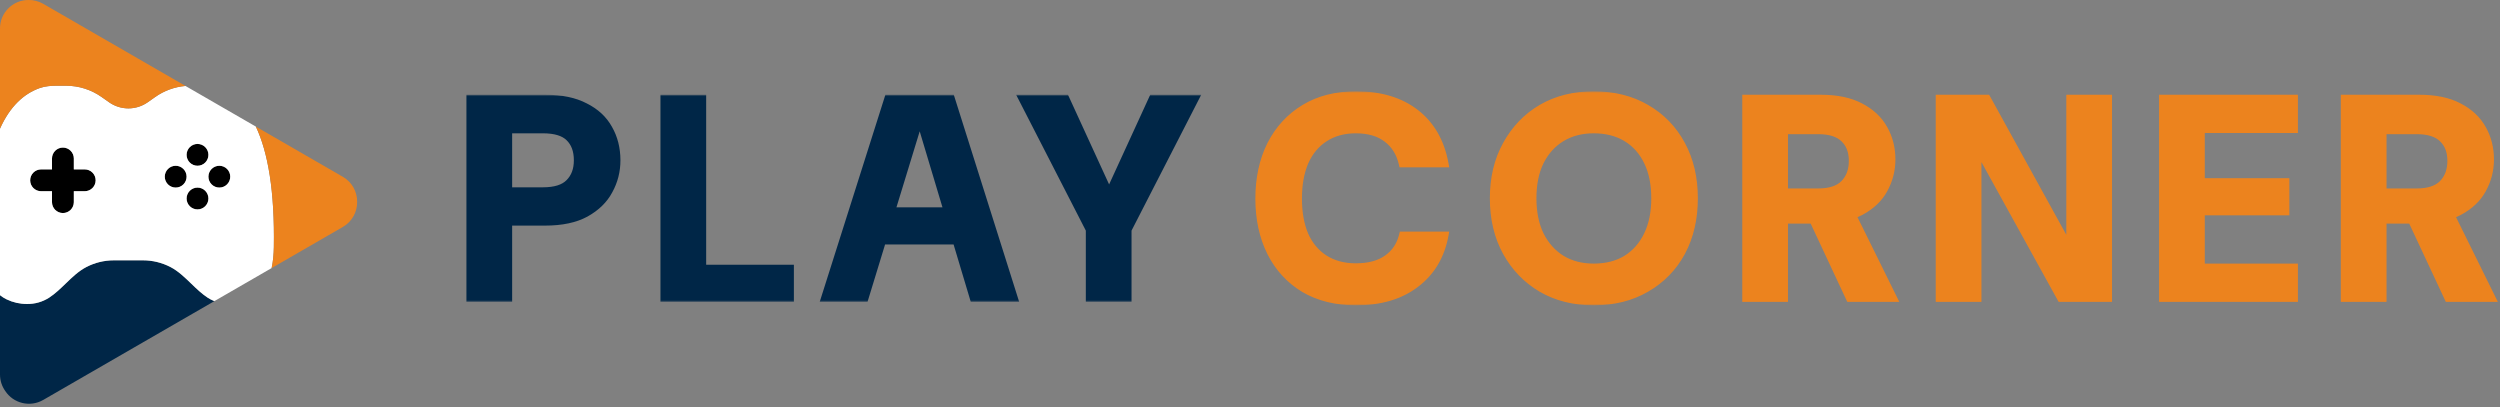 <svg width="700" height="114" viewBox="0 0 700 114" fill="none" xmlns="http://www.w3.org/2000/svg">
    <rect x="0" y="0" width="700" height="114" fill="#808080" stroke="none"/>
    <path d="M55.302 40.3C56.113 40.3 56.89 40.622 57.463 41.195C58.036 41.769 58.358 42.546 58.358 43.356C58.358 44.166 58.036 44.944 57.463 45.517C56.89 46.09 56.113 46.412 55.302 46.412C54.492 46.412 53.715 46.09 53.141 45.517C52.568 44.944 52.246 44.166 52.246 43.356C52.246 42.546 52.568 41.769 53.141 41.195C53.715 40.622 54.492 40.3 55.302 40.3ZM17.615 41.319C18.425 41.319 19.203 41.641 19.776 42.214C20.349 42.787 20.671 43.564 20.671 44.375V47.43H23.727C24.537 47.43 25.314 47.752 25.887 48.325C26.46 48.898 26.782 49.676 26.782 50.486C26.782 51.297 26.46 52.074 25.887 52.647C25.314 53.22 24.537 53.542 23.727 53.542H20.671V56.597C20.671 57.408 20.349 58.185 19.776 58.758C19.203 59.331 18.425 59.653 17.615 59.653C16.805 59.653 16.027 59.331 15.454 58.758C14.881 58.185 14.559 57.408 14.559 56.597V53.542H11.504C10.693 53.542 9.916 53.22 9.343 52.647C8.77 52.074 8.448 51.297 8.448 50.486C8.448 49.676 8.77 48.898 9.343 48.325C9.916 47.752 10.693 47.43 11.504 47.43H14.559V44.375C14.559 43.564 14.881 42.787 15.454 42.214C16.027 41.641 16.805 41.319 17.615 41.319ZM64.469 49.468C64.469 50.278 64.147 51.055 63.574 51.628C63.001 52.201 62.224 52.523 61.413 52.523C60.603 52.523 59.826 52.201 59.253 51.628C58.68 51.055 58.358 50.278 58.358 49.468C58.358 48.657 58.68 47.88 59.253 47.307C59.826 46.734 60.603 46.412 61.413 46.412C62.224 46.412 63.001 46.734 63.574 47.307C64.147 47.88 64.469 48.657 64.469 49.468ZM49.191 52.523C50.001 52.523 50.778 52.201 51.351 51.628C51.925 51.055 52.246 50.278 52.246 49.468C52.246 48.657 51.925 47.88 51.351 47.307C50.778 46.734 50.001 46.412 49.191 46.412C48.38 46.412 47.603 46.734 47.03 47.307C46.457 47.88 46.135 48.657 46.135 49.468C46.135 50.278 46.457 51.055 47.03 51.628C47.603 52.201 48.38 52.523 49.191 52.523ZM58.358 55.579C58.358 54.769 58.036 53.991 57.463 53.418C56.89 52.845 56.113 52.523 55.302 52.523C54.492 52.523 53.715 52.845 53.141 53.418C52.568 53.991 52.246 54.769 52.246 55.579C52.246 56.389 52.568 57.167 53.141 57.74C53.715 58.313 54.492 58.635 55.302 58.635C56.113 58.635 56.89 58.313 57.463 57.74C58.036 57.167 58.358 56.389 58.358 55.579Z" fill="black"/>
    <path d="M1.864 83.83C1.178 83.501 0.558 83.105 0 82.652V104.867C0 106.582 0.542 108.17 1.464 109.47C3.764 112.969 8.424 114.106 12.097 111.986L60.016 84.32C59.324 84.044 58.695 83.71 58.126 83.337C56.464 82.245 54.997 80.827 53.53 79.409L53.508 79.388C51.703 77.643 49.899 75.901 47.724 74.769C45.345 73.538 42.705 72.894 40.024 72.894H31.88C29.199 72.894 26.558 73.539 24.179 74.772C21.995 75.905 20.186 77.657 18.377 79.409C16.911 80.827 15.444 82.245 13.774 83.337C11.918 84.534 9.748 85.153 7.54 85.117C5.575 85.121 3.635 84.681 1.864 83.83Z" fill="#002647"/>
    <path fill-rule="evenodd" clip-rule="evenodd" d="M0 82.652C0.558 83.105 1.178 83.501 1.864 83.83C3.635 84.681 5.575 85.121 7.54 85.117C9.748 85.153 11.918 84.534 13.774 83.337C15.444 82.245 16.911 80.827 18.377 79.409C20.186 77.657 21.995 75.905 24.179 74.772C26.558 73.539 29.199 72.894 31.88 72.894H40.024C42.705 72.894 45.345 73.538 47.724 74.769C49.899 75.901 51.703 77.643 53.508 79.388L53.53 79.409C54.997 80.827 56.464 82.245 58.126 83.337C58.695 83.71 59.324 84.044 60.016 84.32L76.055 75.06C76.466 73.164 76.639 71.167 76.672 69.24C76.939 53.51 75.032 42.626 71.642 35.447L51.931 24.067C48.879 24.329 45.941 25.4 43.426 27.181L41.381 28.623C39.793 29.747 37.895 30.35 35.95 30.35C34.004 30.35 32.107 29.747 30.519 28.623L28.474 27.177C25.555 25.112 22.067 24.003 18.491 24.003H15.998C14.348 24.003 12.686 24.105 11.133 24.655C6.634 26.252 2.786 29.812 0 36.013V82.652ZM57.463 41.195C56.89 40.622 56.113 40.3 55.302 40.3C54.492 40.3 53.715 40.622 53.141 41.195C52.568 41.769 52.246 42.546 52.246 43.356C52.246 44.166 52.568 44.944 53.141 45.517C53.715 46.09 54.492 46.412 55.302 46.412C56.113 46.412 56.89 46.09 57.463 45.517C58.036 44.944 58.358 44.166 58.358 43.356C58.358 42.546 58.036 41.769 57.463 41.195ZM19.776 42.214C19.203 41.641 18.425 41.319 17.615 41.319C16.805 41.319 16.027 41.641 15.454 42.214C14.881 42.787 14.559 43.564 14.559 44.375V47.43H11.504C10.693 47.43 9.916 47.752 9.343 48.325C8.77 48.898 8.448 49.676 8.448 50.486C8.448 51.297 8.77 52.074 9.343 52.647C9.916 53.22 10.693 53.542 11.504 53.542H14.559V56.597C14.559 57.408 14.881 58.185 15.454 58.758C16.027 59.331 16.805 59.653 17.615 59.653C18.425 59.653 19.203 59.331 19.776 58.758C20.349 58.185 20.671 57.408 20.671 56.597V53.542H23.727C24.537 53.542 25.314 53.22 25.887 52.647C26.46 52.074 26.782 51.297 26.782 50.486C26.782 49.676 26.46 48.898 25.887 48.325C25.314 47.752 24.537 47.43 23.727 47.43H20.671V44.375C20.671 43.564 20.349 42.787 19.776 42.214ZM63.574 51.628C64.147 51.055 64.469 50.278 64.469 49.468C64.469 48.657 64.147 47.88 63.574 47.307C63.001 46.734 62.224 46.412 61.413 46.412C60.603 46.412 59.826 46.734 59.253 47.307C58.68 47.88 58.358 48.657 58.358 49.468C58.358 50.278 58.68 51.055 59.253 51.628C59.826 52.201 60.603 52.523 61.413 52.523C62.224 52.523 63.001 52.201 63.574 51.628ZM51.351 51.628C50.778 52.201 50.001 52.523 49.191 52.523C48.38 52.523 47.603 52.201 47.03 51.628C46.457 51.055 46.135 50.278 46.135 49.468C46.135 48.657 46.457 47.88 47.03 47.307C47.603 46.734 48.38 46.412 49.191 46.412C50.001 46.412 50.778 46.734 51.351 47.307C51.925 47.88 52.246 48.657 52.246 49.468C52.246 50.278 51.925 51.055 51.351 51.628ZM57.463 53.418C58.036 53.991 58.358 54.769 58.358 55.579C58.358 56.389 58.036 57.167 57.463 57.74C56.89 58.313 56.113 58.635 55.302 58.635C54.492 58.635 53.715 58.313 53.141 57.74C52.568 57.167 52.246 56.389 52.246 55.579C52.246 54.769 52.568 53.991 53.141 53.418C53.715 52.845 54.492 52.523 55.302 52.523C56.113 52.523 56.89 52.845 57.463 53.418Z" fill="white"/>
    <path d="M76.055 75.06L96.016 63.535C98.604 62.041 100.036 59.315 99.999 56.525C100.035 53.737 98.603 51.012 96.016 49.519L71.642 35.447C75.032 42.626 76.939 53.51 76.672 69.24C76.639 71.167 76.466 73.164 76.055 75.06Z" fill="#EC831E"/>
    <path d="M51.931 24.067L12.097 1.068C10.798 0.318 9.375 -0.024 7.977 0.001L7.965 0.001C3.566 0.001 0 3.567 0 7.966V36.013C2.786 29.812 6.634 26.252 11.133 24.655C12.686 24.105 14.348 24.003 15.998 24.003H18.491C22.067 24.003 25.555 25.112 28.474 27.177L30.519 28.623C32.107 29.747 34.004 30.35 35.95 30.35C37.895 30.35 39.793 29.747 41.381 28.623L43.426 27.181C45.941 25.4 48.879 24.329 51.931 24.067Z" fill="#EC831E"/>
    <mask id="path-2-outside-1_807_2232" maskUnits="userSpaceOnUse" x="130" y="26.527" width="207" height="58" fill="black">
        <rect fill="white" x="130" y="26.527" width="207" height="58"/>
        <path d="M131.6 83.527V27.527H152.64C157.173 27.527 160.907 28.3 163.84 29.847C166.827 31.34 169.04 33.394 170.48 36.007C171.973 38.62 172.72 41.58 172.72 44.887C172.72 47.927 172 50.754 170.56 53.367C169.173 55.98 166.987 58.114 164 59.767C161.067 61.367 157.28 62.167 152.64 62.167H142.4V83.527H131.6ZM142.4 53.447H152C155.413 53.447 157.867 52.674 159.36 51.127C160.907 49.58 161.68 47.5 161.68 44.887C161.68 42.167 160.907 40.06 159.36 38.567C157.867 37.074 155.413 36.327 152 36.327H142.4V53.447ZM185.928 83.527V27.527H196.728V75.127H221.288V83.527H185.928ZM230.884 83.527L248.644 27.527H266.324L284.004 83.527H272.564L257.684 33.847H257.364L242.164 83.527H230.884ZM239.924 67.447L242.724 59.047H271.284L274.084 67.447H239.924ZM305.03 83.527V64.327L286.15 27.527H298.39L310.39 53.687H310.71L322.71 27.527H334.71L315.83 64.327V83.527H305.03Z"/>
    </mask>
    <path d="M131.6 83.527V27.527H152.64C157.173 27.527 160.907 28.3 163.84 29.847C166.827 31.34 169.04 33.394 170.48 36.007C171.973 38.62 172.72 41.58 172.72 44.887C172.72 47.927 172 50.754 170.56 53.367C169.173 55.98 166.987 58.114 164 59.767C161.067 61.367 157.28 62.167 152.64 62.167H142.4V83.527H131.6ZM142.4 53.447H152C155.413 53.447 157.867 52.674 159.36 51.127C160.907 49.58 161.68 47.5 161.68 44.887C161.68 42.167 160.907 40.06 159.36 38.567C157.867 37.074 155.413 36.327 152 36.327H142.4V53.447ZM185.928 83.527V27.527H196.728V75.127H221.288V83.527H185.928ZM230.884 83.527L248.644 27.527H266.324L284.004 83.527H272.564L257.684 33.847H257.364L242.164 83.527H230.884ZM239.924 67.447L242.724 59.047H271.284L274.084 67.447H239.924ZM305.03 83.527V64.327L286.15 27.527H298.39L310.39 53.687H310.71L322.71 27.527H334.71L315.83 64.327V83.527H305.03Z" fill="#002647"/>
    <path d="M131.6 83.527H130.6V84.527H131.6V83.527ZM131.6 27.527V26.527H130.6V27.527H131.6ZM163.84 29.847L163.374 30.732L163.383 30.737L163.393 30.741L163.84 29.847ZM170.48 36.007L169.604 36.49L169.608 36.496L169.612 36.503L170.48 36.007ZM170.56 53.367L169.684 52.885L169.68 52.891L169.677 52.898L170.56 53.367ZM164 59.767L164.479 60.645L164.484 60.642L164 59.767ZM142.4 62.167V61.167H141.4V62.167H142.4ZM142.4 83.527V84.527H143.4V83.527H142.4ZM142.4 53.447H141.4V54.447H142.4V53.447ZM159.36 51.127L158.653 50.42L158.647 50.426L158.641 50.432L159.36 51.127ZM159.36 38.567L158.653 39.274L158.659 39.28L158.665 39.286L159.36 38.567ZM142.4 36.327V35.327H141.4V36.327H142.4ZM131.6 83.527H132.6V27.527H131.6H130.6V83.527H131.6ZM131.6 27.527V28.527H152.64V27.527V26.527H131.6V27.527ZM152.64 27.527V28.527C157.068 28.527 160.627 29.284 163.374 30.732L163.84 29.847L164.306 28.962C161.186 27.317 157.279 26.527 152.64 26.527V27.527ZM163.84 29.847L163.393 30.741C166.221 32.155 168.273 34.075 169.604 36.49L170.48 36.007L171.356 35.525C169.807 32.713 167.433 30.525 164.287 28.953L163.84 29.847ZM170.48 36.007L169.612 36.503C171.01 38.951 171.72 41.737 171.72 44.887H172.72H173.72C173.72 41.424 172.936 38.29 171.348 35.511L170.48 36.007ZM172.72 44.887H171.72C171.72 47.762 171.041 50.422 169.684 52.885L170.56 53.367L171.436 53.85C172.959 51.086 173.72 48.093 173.72 44.887H172.72ZM170.56 53.367L169.677 52.898C168.394 55.315 166.36 57.318 163.516 58.892L164 59.767L164.484 60.642C167.614 58.91 169.953 56.645 171.443 53.836L170.56 53.367ZM164 59.767L163.521 58.889C160.781 60.384 157.174 61.167 152.64 61.167V62.167V63.167C157.386 63.167 161.353 62.35 164.479 60.645L164 59.767ZM152.64 62.167V61.167H142.4V62.167V63.167H152.64V62.167ZM142.4 62.167H141.4V83.527H142.4H143.4V62.167H142.4ZM142.4 83.527V82.527H131.6V83.527V84.527H142.4V83.527ZM142.4 53.447V54.447H152V53.447V52.447H142.4V53.447ZM152 53.447V54.447C155.53 54.447 158.312 53.652 160.079 51.822L159.36 51.127L158.641 50.432C157.421 51.695 155.297 52.447 152 52.447V53.447ZM159.36 51.127L160.067 51.834C161.837 50.064 162.68 47.71 162.68 44.887H161.68H160.68C160.68 47.291 159.976 49.097 158.653 50.42L159.36 51.127ZM161.68 44.887H162.68C162.68 41.972 161.845 39.577 160.055 37.848L159.36 38.567L158.665 39.286C159.968 40.544 160.68 42.362 160.68 44.887H161.68ZM159.36 38.567L160.067 37.86C158.299 36.092 155.522 35.327 152 35.327V36.327V37.327C155.305 37.327 157.435 38.056 158.653 39.274L159.36 38.567ZM152 36.327V35.327H142.4V36.327V37.327H152V36.327ZM142.4 36.327H141.4V53.447H142.4H143.4V36.327H142.4ZM185.928 83.527H184.928V84.527H185.928V83.527ZM185.928 27.527V26.527H184.928V27.527H185.928ZM196.728 27.527H197.728V26.527H196.728V27.527ZM196.728 75.127H195.728V76.127H196.728V75.127ZM221.288 75.127H222.288V74.127H221.288V75.127ZM221.288 83.527V84.527H222.288V83.527H221.288ZM185.928 83.527H186.928V27.527H185.928H184.928V83.527H185.928ZM185.928 27.527V28.527H196.728V27.527V26.527H185.928V27.527ZM196.728 27.527H195.728V75.127H196.728H197.728V27.527H196.728ZM196.728 75.127V76.127H221.288V75.127V74.127H196.728V75.127ZM221.288 75.127H220.288V83.527H221.288H222.288V75.127H221.288ZM221.288 83.527V82.527H185.928V83.527V84.527H221.288V83.527ZM230.884 83.527L229.931 83.225L229.518 84.527H230.884V83.527ZM248.644 27.527V26.527H247.912L247.691 27.225L248.644 27.527ZM266.324 27.527L267.278 27.226L267.057 26.527H266.324V27.527ZM284.004 83.527V84.527H285.369L284.958 83.226L284.004 83.527ZM272.564 83.527L271.606 83.814L271.82 84.527H272.564V83.527ZM257.684 33.847L258.642 33.56L258.429 32.847H257.684V33.847ZM257.364 33.847V32.847H256.625L256.408 33.554L257.364 33.847ZM242.164 83.527V84.527H242.904L243.121 83.82L242.164 83.527ZM239.924 67.447L238.976 67.131L238.537 68.447H239.924V67.447ZM242.724 59.047V58.047H242.004L241.776 58.731L242.724 59.047ZM271.284 59.047L272.233 58.731L272.005 58.047H271.284V59.047ZM274.084 67.447V68.447H275.472L275.033 67.131L274.084 67.447ZM230.884 83.527L231.838 83.829L249.598 27.829L248.644 27.527L247.691 27.225L229.931 83.225L230.884 83.527ZM248.644 27.527V28.527H266.324V27.527V26.527H248.644V27.527ZM266.324 27.527L265.371 27.828L283.051 83.828L284.004 83.527L284.958 83.226L267.278 27.226L266.324 27.527ZM284.004 83.527V82.527H272.564V83.527V84.527H284.004V83.527ZM272.564 83.527L273.522 83.24L258.642 33.56L257.684 33.847L256.726 34.134L271.606 83.814L272.564 83.527ZM257.684 33.847V32.847H257.364V33.847V34.847H257.684V33.847ZM257.364 33.847L256.408 33.554L241.208 83.234L242.164 83.527L243.121 83.82L258.321 34.14L257.364 33.847ZM242.164 83.527V82.527H230.884V83.527V84.527H242.164V83.527ZM239.924 67.447L240.873 67.763L243.673 59.363L242.724 59.047L241.776 58.731L238.976 67.131L239.924 67.447ZM242.724 59.047V60.047H271.284V59.047V58.047H242.724V59.047ZM271.284 59.047L270.336 59.363L273.136 67.763L274.084 67.447L275.033 67.131L272.233 58.731L271.284 59.047ZM274.084 67.447V66.447H239.924V67.447V68.447H274.084V67.447ZM305.03 83.527H304.03V84.527H305.03V83.527ZM305.03 64.327H306.03V64.085L305.92 63.871L305.03 64.327ZM286.15 27.527V26.527H284.513L285.26 27.984L286.15 27.527ZM298.39 27.527L299.299 27.11L299.031 26.527H298.39V27.527ZM310.39 53.687L309.481 54.104L309.749 54.687H310.39V53.687ZM310.71 53.687V54.687H311.351L311.619 54.104L310.71 53.687ZM322.71 27.527V26.527H322.069L321.801 27.11L322.71 27.527ZM334.71 27.527L335.6 27.984L336.347 26.527H334.71V27.527ZM315.83 64.327L314.94 63.871L314.83 64.085V64.327H315.83ZM315.83 83.527V84.527H316.83V83.527H315.83ZM305.03 83.527H306.03V64.327H305.03H304.03V83.527H305.03ZM305.03 64.327L305.92 63.871L287.04 27.071L286.15 27.527L285.26 27.984L304.14 64.784L305.03 64.327ZM286.15 27.527V28.527H298.39V27.527V26.527H286.15V27.527ZM298.39 27.527L297.481 27.944L309.481 54.104L310.39 53.687L311.299 53.27L299.299 27.11L298.39 27.527ZM310.39 53.687V54.687H310.71V53.687V52.687H310.39V53.687ZM310.71 53.687L311.619 54.104L323.619 27.944L322.71 27.527L321.801 27.11L309.801 53.27L310.71 53.687ZM322.71 27.527V28.527H334.71V27.527V26.527H322.71V27.527ZM334.71 27.527L333.82 27.071L314.94 63.871L315.83 64.327L316.72 64.784L335.6 27.984L334.71 27.527ZM315.83 64.327H314.83V83.527H315.83H316.83V64.327H315.83ZM315.83 83.527V82.527H305.03V83.527V84.527H315.83V83.527Z" fill="#002647" mask="url(#path-2-outside-1_807_2232)"/>
    <mask id="path-4-outside-2_807_2232" maskUnits="userSpaceOnUse" x="351" y="25.527" width="349" height="60" fill="black">
        <rect fill="white" x="351" y="25.527" width="349" height="60"/>
        <path d="M379.703 84.487C374.103 84.487 369.25 83.287 365.143 80.887C361.09 78.434 357.97 75.047 355.783 70.727C353.596 66.354 352.503 61.314 352.503 55.607C352.503 49.9 353.596 44.86 355.783 40.487C358.023 36.114 361.17 32.7 365.223 30.247C369.276 27.794 374.103 26.567 379.703 26.567C386.53 26.567 392.103 28.247 396.423 31.607C400.743 34.967 403.463 39.714 404.583 45.847H392.663C391.97 42.86 390.53 40.54 388.343 38.887C386.156 37.18 383.25 36.327 379.623 36.327C376.263 36.327 373.356 37.127 370.903 38.727C368.503 40.274 366.663 42.487 365.383 45.367C364.156 48.247 363.543 51.66 363.543 55.607C363.543 59.554 364.156 62.967 365.383 65.847C366.663 68.674 368.503 70.86 370.903 72.407C373.356 73.954 376.263 74.727 379.623 74.727C383.25 74.727 386.156 73.954 388.343 72.407C390.583 70.86 392.05 68.674 392.743 65.847H404.583C403.516 71.66 400.796 76.22 396.423 79.527C392.103 82.834 386.53 84.487 379.703 84.487ZM446.239 84.487C440.693 84.487 435.813 83.26 431.599 80.807C427.439 78.354 424.159 74.967 421.759 70.647C419.359 66.274 418.159 61.234 418.159 55.527C418.159 49.82 419.359 44.807 421.759 40.487C424.159 36.114 427.439 32.7 431.599 30.247C435.813 27.794 440.693 26.567 446.239 26.567C451.839 26.567 456.746 27.794 460.959 30.247C465.226 32.7 468.533 36.114 470.879 40.487C473.226 44.807 474.399 49.82 474.399 55.527C474.399 61.234 473.226 66.274 470.879 70.647C468.533 74.967 465.226 78.354 460.959 80.807C456.746 83.26 451.839 84.487 446.239 84.487ZM446.239 74.807C449.759 74.807 452.799 74.034 455.359 72.487C457.919 70.887 459.893 68.647 461.279 65.767C462.666 62.887 463.359 59.474 463.359 55.527C463.359 51.527 462.666 48.114 461.279 45.287C459.893 42.407 457.919 40.194 455.359 38.647C452.799 37.1 449.759 36.327 446.239 36.327C442.826 36.327 439.839 37.1 437.279 38.647C434.719 40.194 432.719 42.407 431.279 45.287C429.893 48.114 429.199 51.527 429.199 55.527C429.199 59.474 429.893 62.887 431.279 65.767C432.719 68.647 434.719 70.887 437.279 72.487C439.839 74.034 442.826 74.807 446.239 74.807ZM488.834 83.527V27.527H509.794C514.274 27.527 517.981 28.3 520.914 29.847C523.901 31.394 526.114 33.474 527.554 36.087C528.994 38.647 529.714 41.5 529.714 44.647C529.714 47.634 528.994 50.434 527.554 53.047C526.168 55.607 523.981 57.687 520.994 59.287C518.061 60.834 514.274 61.607 509.634 61.607H499.634V83.527H488.834ZM517.874 83.527L506.354 58.887H518.034L530.194 83.527H517.874ZM499.634 53.767H509.074C512.381 53.767 514.808 52.967 516.354 51.367C517.901 49.767 518.674 47.66 518.674 45.047C518.674 42.434 517.901 40.38 516.354 38.887C514.808 37.34 512.381 36.567 509.074 36.567H499.634V53.767ZM543.006 83.527V27.527H556.366L579.246 69.047H579.566V27.527H590.366V83.527H577.006L554.126 42.087H553.806V83.527H543.006ZM605.538 83.527V27.527H642.418V36.247H616.338V50.887H640.018V59.287H616.338V74.807H642.418V83.527H605.538ZM656.428 83.527V27.527H677.388C681.868 27.527 685.575 28.3 688.508 29.847C691.495 31.394 693.708 33.474 695.148 36.087C696.588 38.647 697.308 41.5 697.308 44.647C697.308 47.634 696.588 50.434 695.148 53.047C693.761 55.607 691.575 57.687 688.588 59.287C685.655 60.834 681.868 61.607 677.228 61.607H667.228V83.527H656.428ZM685.468 83.527L673.948 58.887H685.628L697.788 83.527H685.468ZM667.228 53.767H676.668C679.975 53.767 682.401 52.967 683.948 51.367C685.495 49.767 686.268 47.66 686.268 45.047C686.268 42.434 685.495 40.38 683.948 38.887C682.401 37.34 679.975 36.567 676.668 36.567H667.228V53.767Z"/>
    </mask>
    <path d="M379.703 84.487C374.103 84.487 369.25 83.287 365.143 80.887C361.09 78.434 357.97 75.047 355.783 70.727C353.596 66.354 352.503 61.314 352.503 55.607C352.503 49.9 353.596 44.86 355.783 40.487C358.023 36.114 361.17 32.7 365.223 30.247C369.276 27.794 374.103 26.567 379.703 26.567C386.53 26.567 392.103 28.247 396.423 31.607C400.743 34.967 403.463 39.714 404.583 45.847H392.663C391.97 42.86 390.53 40.54 388.343 38.887C386.156 37.18 383.25 36.327 379.623 36.327C376.263 36.327 373.356 37.127 370.903 38.727C368.503 40.274 366.663 42.487 365.383 45.367C364.156 48.247 363.543 51.66 363.543 55.607C363.543 59.554 364.156 62.967 365.383 65.847C366.663 68.674 368.503 70.86 370.903 72.407C373.356 73.954 376.263 74.727 379.623 74.727C383.25 74.727 386.156 73.954 388.343 72.407C390.583 70.86 392.05 68.674 392.743 65.847H404.583C403.516 71.66 400.796 76.22 396.423 79.527C392.103 82.834 386.53 84.487 379.703 84.487ZM446.239 84.487C440.693 84.487 435.813 83.26 431.599 80.807C427.439 78.354 424.159 74.967 421.759 70.647C419.359 66.274 418.159 61.234 418.159 55.527C418.159 49.82 419.359 44.807 421.759 40.487C424.159 36.114 427.439 32.7 431.599 30.247C435.813 27.794 440.693 26.567 446.239 26.567C451.839 26.567 456.746 27.794 460.959 30.247C465.226 32.7 468.533 36.114 470.879 40.487C473.226 44.807 474.399 49.82 474.399 55.527C474.399 61.234 473.226 66.274 470.879 70.647C468.533 74.967 465.226 78.354 460.959 80.807C456.746 83.26 451.839 84.487 446.239 84.487ZM446.239 74.807C449.759 74.807 452.799 74.034 455.359 72.487C457.919 70.887 459.893 68.647 461.279 65.767C462.666 62.887 463.359 59.474 463.359 55.527C463.359 51.527 462.666 48.114 461.279 45.287C459.893 42.407 457.919 40.194 455.359 38.647C452.799 37.1 449.759 36.327 446.239 36.327C442.826 36.327 439.839 37.1 437.279 38.647C434.719 40.194 432.719 42.407 431.279 45.287C429.893 48.114 429.199 51.527 429.199 55.527C429.199 59.474 429.893 62.887 431.279 65.767C432.719 68.647 434.719 70.887 437.279 72.487C439.839 74.034 442.826 74.807 446.239 74.807ZM488.834 83.527V27.527H509.794C514.274 27.527 517.981 28.3 520.914 29.847C523.901 31.394 526.114 33.474 527.554 36.087C528.994 38.647 529.714 41.5 529.714 44.647C529.714 47.634 528.994 50.434 527.554 53.047C526.168 55.607 523.981 57.687 520.994 59.287C518.061 60.834 514.274 61.607 509.634 61.607H499.634V83.527H488.834ZM517.874 83.527L506.354 58.887H518.034L530.194 83.527H517.874ZM499.634 53.767H509.074C512.381 53.767 514.808 52.967 516.354 51.367C517.901 49.767 518.674 47.66 518.674 45.047C518.674 42.434 517.901 40.38 516.354 38.887C514.808 37.34 512.381 36.567 509.074 36.567H499.634V53.767ZM543.006 83.527V27.527H556.366L579.246 69.047H579.566V27.527H590.366V83.527H577.006L554.126 42.087H553.806V83.527H543.006ZM605.538 83.527V27.527H642.418V36.247H616.338V50.887H640.018V59.287H616.338V74.807H642.418V83.527H605.538ZM656.428 83.527V27.527H677.388C681.868 27.527 685.575 28.3 688.508 29.847C691.495 31.394 693.708 33.474 695.148 36.087C696.588 38.647 697.308 41.5 697.308 44.647C697.308 47.634 696.588 50.434 695.148 53.047C693.761 55.607 691.575 57.687 688.588 59.287C685.655 60.834 681.868 61.607 677.228 61.607H667.228V83.527H656.428ZM685.468 83.527L673.948 58.887H685.628L697.788 83.527H685.468ZM667.228 53.767H676.668C679.975 53.767 682.401 52.967 683.948 51.367C685.495 49.767 686.268 47.66 686.268 45.047C686.268 42.434 685.495 40.38 683.948 38.887C682.401 37.34 679.975 36.567 676.668 36.567H667.228V53.767Z" fill="#EC831E"/>
    <path d="M365.143 80.887L364.625 81.743L364.632 81.747L364.639 81.751L365.143 80.887ZM355.783 70.727L354.889 71.174L354.891 71.179L355.783 70.727ZM355.783 40.487L354.893 40.031L354.889 40.04L355.783 40.487ZM365.223 30.247L364.705 29.392L364.705 29.392L365.223 30.247ZM396.423 31.607L397.037 30.818L397.037 30.818L396.423 31.607ZM404.583 45.847V46.847H405.782L405.567 45.667L404.583 45.847ZM392.663 45.847L391.689 46.073L391.869 46.847H392.663V45.847ZM388.343 38.887L387.728 39.675L387.734 39.68L387.74 39.685L388.343 38.887ZM370.903 38.727L371.445 39.568L371.449 39.565L370.903 38.727ZM365.383 45.367L364.469 44.961L364.466 44.968L364.463 44.975L365.383 45.367ZM365.383 65.847L364.463 66.239L364.468 66.249L364.472 66.26L365.383 65.847ZM370.903 72.407L370.361 73.248L370.37 73.253L370.903 72.407ZM388.343 72.407L387.775 71.584L387.766 71.591L388.343 72.407ZM392.743 65.847V64.847H391.959L391.772 65.609L392.743 65.847ZM404.583 65.847L405.567 66.028L405.783 64.847H404.583V65.847ZM396.423 79.527L395.82 78.729L395.815 78.733L396.423 79.527ZM379.703 84.487V83.487C374.249 83.487 369.576 82.32 365.648 80.024L365.143 80.887L364.639 81.751C368.924 84.255 373.957 85.487 379.703 85.487V84.487ZM365.143 80.887L365.661 80.032C361.771 77.677 358.779 74.432 356.675 70.275L355.783 70.727L354.891 71.179C357.16 75.662 360.408 79.19 364.625 81.743L365.143 80.887ZM355.783 70.727L356.678 70.28C354.571 66.067 353.503 61.184 353.503 55.607H352.503H351.503C351.503 61.443 352.622 66.641 354.889 71.174L355.783 70.727ZM352.503 55.607H353.503C353.503 50.03 354.571 45.147 356.678 40.934L355.783 40.487L354.889 40.04C352.622 44.574 351.503 49.771 351.503 55.607H352.503ZM355.783 40.487L356.673 40.943C358.832 36.728 361.852 33.456 365.741 31.103L365.223 30.247L364.705 29.392C360.487 31.945 357.214 35.499 354.893 40.031L355.783 40.487ZM365.223 30.247L365.741 31.103C369.612 28.76 374.252 27.567 379.703 27.567V26.567V25.567C373.954 25.567 368.941 26.828 364.705 29.392L365.223 30.247ZM379.703 26.567V27.567C386.364 27.567 391.704 29.204 395.809 32.396L396.423 31.607L397.037 30.818C392.502 27.29 386.696 25.567 379.703 25.567V26.567ZM396.423 31.607L395.809 32.396C399.908 35.584 402.517 40.099 403.599 46.027L404.583 45.847L405.567 45.667C404.409 39.328 401.578 34.35 397.037 30.818L396.423 31.607ZM404.583 45.847V44.847H392.663V45.847V46.847H404.583V45.847ZM392.663 45.847L393.637 45.621C392.898 42.435 391.342 39.901 388.946 38.089L388.343 38.887L387.74 39.685C389.718 41.18 391.042 43.286 391.689 46.073L392.663 45.847ZM388.343 38.887L388.958 38.099C386.548 36.218 383.404 35.327 379.623 35.327V36.327V37.327C383.096 37.327 385.764 38.143 387.728 39.675L388.343 38.887ZM379.623 36.327V35.327C376.098 35.327 372.996 36.169 370.357 37.889L370.903 38.727L371.449 39.565C373.717 38.086 376.428 37.327 379.623 37.327V36.327ZM370.903 38.727L370.361 37.886C367.781 39.55 365.82 41.922 364.469 44.961L365.383 45.367L366.297 45.773C367.506 43.052 369.225 40.998 371.445 39.568L370.903 38.727ZM365.383 45.367L364.463 44.975C363.172 48.007 362.543 51.56 362.543 55.607H363.543H364.543C364.543 51.761 365.141 48.487 366.303 45.759L365.383 45.367ZM363.543 55.607H362.543C362.543 59.655 363.172 63.207 364.463 66.239L365.383 65.847L366.303 65.455C365.141 62.727 364.543 59.453 364.543 55.607H363.543ZM365.383 65.847L364.472 66.26C365.824 69.246 367.786 71.588 370.361 73.248L370.903 72.407L371.445 71.567C369.221 70.133 367.502 68.102 366.294 65.435L365.383 65.847ZM370.903 72.407L370.37 73.253C373.007 74.915 376.105 75.727 379.623 75.727V74.727V73.727C376.421 73.727 373.706 72.992 371.436 71.561L370.903 72.407ZM379.623 74.727V75.727C383.385 75.727 386.515 74.925 388.921 73.224L388.343 72.407L387.766 71.591C385.798 72.982 383.115 73.727 379.623 73.727V74.727ZM388.343 72.407L388.911 73.23C391.367 71.534 392.967 69.132 393.714 66.085L392.743 65.847L391.772 65.609C391.132 68.216 389.799 70.187 387.775 71.584L388.343 72.407ZM392.743 65.847V66.847H404.583V65.847V64.847H392.743V65.847ZM404.583 65.847L403.6 65.667C402.574 71.255 399.977 75.586 395.82 78.729L396.423 79.527L397.026 80.325C401.615 76.855 404.459 72.066 405.567 66.028L404.583 65.847ZM396.423 79.527L395.815 78.733C391.71 81.875 386.367 83.487 379.703 83.487V84.487V85.487C386.693 85.487 392.496 83.792 397.031 80.321L396.423 79.527ZM431.599 80.807L431.091 81.668L431.096 81.671L431.599 80.807ZM421.759 70.647L420.883 71.128L420.885 71.133L421.759 70.647ZM421.759 40.487L422.634 40.973L422.636 40.968L421.759 40.487ZM431.599 30.247L431.096 29.383L431.091 29.386L431.599 30.247ZM460.959 30.247L460.456 31.111L460.461 31.114L460.959 30.247ZM470.879 40.487L469.998 40.96L470.001 40.964L470.879 40.487ZM470.879 70.647L471.758 71.124L471.761 71.12L470.879 70.647ZM460.959 80.807L460.461 79.94L460.456 79.943L460.959 80.807ZM455.359 72.487L455.876 73.343L455.883 73.339L455.889 73.335L455.359 72.487ZM461.279 65.767L460.378 65.333L460.378 65.333L461.279 65.767ZM461.279 45.287L460.378 45.721L460.382 45.727L461.279 45.287ZM455.359 38.647L455.876 37.791L455.876 37.791L455.359 38.647ZM437.279 38.647L436.762 37.791L436.762 37.791L437.279 38.647ZM431.279 45.287L430.385 44.84L430.382 44.847L431.279 45.287ZM431.279 65.767L430.378 66.201L430.382 66.208L430.385 66.214L431.279 65.767ZM437.279 72.487L436.749 73.335L436.756 73.339L436.762 73.343L437.279 72.487ZM446.239 84.487V83.487C440.845 83.487 436.143 82.296 432.103 79.943L431.599 80.807L431.096 81.671C435.482 84.225 440.541 85.487 446.239 85.487V84.487ZM431.599 80.807L432.107 79.946C428.104 77.585 424.949 74.33 422.634 70.162L421.759 70.647L420.885 71.133C423.37 75.605 426.774 79.123 431.091 81.668L431.599 80.807ZM421.759 70.647L422.636 70.166C420.328 65.96 419.159 61.09 419.159 55.527H418.159H417.159C417.159 61.377 418.391 66.587 420.883 71.128L421.759 70.647ZM418.159 55.527H419.159C419.159 49.964 420.328 45.123 422.634 40.973L421.759 40.487L420.885 40.002C418.391 44.492 417.159 49.677 417.159 55.527H418.159ZM421.759 40.487L422.636 40.968C424.953 36.747 428.107 33.467 432.107 31.108L431.599 30.247L431.091 29.386C426.771 31.933 423.366 35.48 420.883 40.006L421.759 40.487ZM431.599 30.247L432.103 31.111C436.143 28.759 440.845 27.567 446.239 27.567V26.567V25.567C440.541 25.567 435.482 26.829 431.096 29.383L431.599 30.247ZM446.239 26.567V27.567C451.689 27.567 456.417 28.759 460.456 31.111L460.959 30.247L461.463 29.383C457.075 26.828 451.989 25.567 446.239 25.567V26.567ZM460.959 30.247L460.461 31.114C464.564 33.473 467.739 36.75 469.998 40.96L470.879 40.487L471.761 40.014C469.326 35.478 465.888 31.927 461.458 29.38L460.959 30.247ZM470.879 40.487L470.001 40.964C472.256 45.116 473.399 49.96 473.399 55.527H474.399H475.399C475.399 49.681 474.196 44.498 471.758 40.01L470.879 40.487ZM474.399 55.527H473.399C473.399 61.094 472.256 65.967 469.998 70.174L470.879 70.647L471.761 71.12C474.196 66.581 475.399 61.374 475.399 55.527H474.399ZM470.879 70.647L470.001 70.17C467.742 74.327 464.567 77.579 460.461 79.94L460.959 80.807L461.458 81.674C465.885 79.129 469.323 75.607 471.758 71.124L470.879 70.647ZM460.959 80.807L460.456 79.943C456.417 82.295 451.689 83.487 446.239 83.487V84.487V85.487C451.989 85.487 457.075 84.226 461.463 81.671L460.959 80.807ZM446.239 74.807V75.807C449.909 75.807 453.135 74.999 455.876 73.343L455.359 72.487L454.842 71.631C452.464 73.068 449.61 73.807 446.239 73.807V74.807ZM455.359 72.487L455.889 73.335C458.619 71.629 460.717 69.241 462.18 66.201L461.279 65.767L460.378 65.333C459.069 68.053 457.219 70.145 454.829 71.639L455.359 72.487ZM461.279 65.767L462.18 66.201C463.646 63.158 464.359 59.59 464.359 55.527H463.359H462.359C462.359 59.358 461.686 62.617 460.378 65.333L461.279 65.767ZM463.359 55.527H464.359C464.359 51.414 463.647 47.842 462.177 44.847L461.279 45.287L460.382 45.727C461.685 48.385 462.359 51.64 462.359 55.527H463.359ZM461.279 45.287L462.18 44.853C460.716 41.811 458.614 39.445 455.876 37.791L455.359 38.647L454.842 39.503C457.224 40.942 459.07 43.003 460.378 45.721L461.279 45.287ZM455.359 38.647L455.876 37.791C453.135 36.135 449.909 35.327 446.239 35.327V36.327V37.327C449.61 37.327 452.464 38.066 454.842 39.503L455.359 38.647ZM446.239 36.327V35.327C442.67 35.327 439.499 36.138 436.762 37.791L437.279 38.647L437.796 39.503C440.179 38.063 442.982 37.327 446.239 37.327V36.327ZM437.279 38.647L436.762 37.791C434.028 39.443 431.903 41.804 430.385 44.84L431.279 45.287L432.174 45.734C433.536 43.01 435.411 40.944 437.796 39.503L437.279 38.647ZM431.279 45.287L430.382 44.847C428.912 47.842 428.199 51.414 428.199 55.527H429.199H430.199C430.199 51.64 430.873 48.385 432.177 45.727L431.279 45.287ZM429.199 55.527H428.199C428.199 59.59 428.913 63.158 430.378 66.201L431.279 65.767L432.18 65.333C430.872 62.617 430.199 59.358 430.199 55.527H429.199ZM431.279 65.767L430.385 66.214C431.902 69.248 434.023 71.631 436.749 73.335L437.279 72.487L437.809 71.639C435.416 70.143 433.537 68.047 432.174 65.32L431.279 65.767ZM437.279 72.487L436.762 73.343C439.499 74.997 442.67 75.807 446.239 75.807V74.807V73.807C442.982 73.807 440.179 73.071 437.796 71.631L437.279 72.487ZM488.834 83.527H487.834V84.527H488.834V83.527ZM488.834 27.527V26.527H487.834V27.527H488.834ZM520.914 29.847L520.448 30.732L520.455 30.735L520.914 29.847ZM527.554 36.087L526.679 36.57L526.683 36.577L527.554 36.087ZM527.554 53.047L526.679 52.565L526.675 52.571L527.554 53.047ZM520.994 59.287L521.461 60.172L521.467 60.169L520.994 59.287ZM499.634 61.607V60.607H498.634V61.607H499.634ZM499.634 83.527V84.527H500.634V83.527H499.634ZM517.874 83.527L516.968 83.951L517.238 84.527H517.874V83.527ZM506.354 58.887V57.887H504.783L505.448 59.311L506.354 58.887ZM518.034 58.887L518.931 58.444L518.656 57.887H518.034V58.887ZM530.194 83.527V84.527H531.803L531.091 83.085L530.194 83.527ZM499.634 53.767H498.634V54.767H499.634V53.767ZM516.354 51.367L517.073 52.062L517.073 52.062L516.354 51.367ZM516.354 38.887L515.647 39.594L515.653 39.6L515.66 39.606L516.354 38.887ZM499.634 36.567V35.567H498.634V36.567H499.634ZM488.834 83.527H489.834V27.527H488.834H487.834V83.527H488.834ZM488.834 27.527V28.527H509.794V27.527V26.527H488.834V27.527ZM509.794 27.527V28.527C514.166 28.527 517.7 29.283 520.448 30.732L520.914 29.847L521.381 28.962C518.262 27.318 514.382 26.527 509.794 26.527V27.527ZM520.914 29.847L520.455 30.735C523.289 32.203 525.346 34.151 526.679 36.57L527.554 36.087L528.43 35.605C526.883 32.796 524.513 30.585 521.374 28.959L520.914 29.847ZM527.554 36.087L526.683 36.577C528.033 38.977 528.714 41.66 528.714 44.647H529.714H530.714C530.714 41.341 529.956 38.317 528.426 35.597L527.554 36.087ZM529.714 44.647H528.714C528.714 47.465 528.037 50.099 526.679 52.565L527.554 53.047L528.43 53.53C529.952 50.768 530.714 47.802 530.714 44.647H529.714ZM527.554 53.047L526.675 52.571C525.396 54.932 523.365 56.883 520.522 58.406L520.994 59.287L521.467 60.169C524.597 58.492 526.939 56.282 528.434 53.523L527.554 53.047ZM520.994 59.287L520.528 58.403C517.784 59.849 514.173 60.607 509.634 60.607V61.607V62.607C514.376 62.607 518.338 61.818 521.461 60.172L520.994 59.287ZM509.634 61.607V60.607H499.634V61.607V62.607H509.634V61.607ZM499.634 61.607H498.634V83.527H499.634H500.634V61.607H499.634ZM499.634 83.527V82.527H488.834V83.527V84.527H499.634V83.527ZM517.874 83.527L518.78 83.104L507.26 58.464L506.354 58.887L505.448 59.311L516.968 83.951L517.874 83.527ZM506.354 58.887V59.887H518.034V58.887V57.887H506.354V58.887ZM518.034 58.887L517.138 59.33L529.298 83.97L530.194 83.527L531.091 83.085L518.931 58.444L518.034 58.887ZM530.194 83.527V82.527H517.874V83.527V84.527H530.194V83.527ZM499.634 53.767V54.767H509.074V53.767V52.767H499.634V53.767ZM509.074 53.767V54.767C512.521 54.767 515.263 53.935 517.073 52.062L516.354 51.367L515.635 50.672C514.352 51.999 512.241 52.767 509.074 52.767V53.767ZM516.354 51.367L517.073 52.062C518.831 50.243 519.674 47.871 519.674 45.047H518.674H517.674C517.674 47.45 516.971 49.291 515.635 50.672L516.354 51.367ZM518.674 45.047H519.674C519.674 42.225 518.832 39.889 517.049 38.168L516.354 38.887L515.66 39.606C516.97 40.872 517.674 42.642 517.674 45.047H518.674ZM516.354 38.887L517.061 38.18C515.25 36.369 512.513 35.567 509.074 35.567V36.567V37.567C512.25 37.567 514.365 38.312 515.647 39.594L516.354 38.887ZM509.074 36.567V35.567H499.634V36.567V37.567H509.074V36.567ZM499.634 36.567H498.634V53.767H499.634H500.634V36.567H499.634ZM543.006 83.527H542.006V84.527H543.006V83.527ZM543.006 27.527V26.527H542.006V27.527H543.006ZM556.366 27.527L557.242 27.044L556.957 26.527H556.366V27.527ZM579.246 69.047L578.37 69.53L578.656 70.047H579.246V69.047ZM579.566 69.047V70.047H580.566V69.047H579.566ZM579.566 27.527V26.527H578.566V27.527H579.566ZM590.366 27.527H591.366V26.527H590.366V27.527ZM590.366 83.527V84.527H591.366V83.527H590.366ZM577.006 83.527L576.131 84.01L576.416 84.527H577.006V83.527ZM554.126 42.087L555.002 41.604L554.716 41.087H554.126V42.087ZM553.806 42.087V41.087H552.806V42.087H553.806ZM553.806 83.527V84.527H554.806V83.527H553.806ZM543.006 83.527H544.006V27.527H543.006H542.006V83.527H543.006ZM543.006 27.527V28.527H556.366V27.527V26.527H543.006V27.527ZM556.366 27.527L555.49 28.01L578.37 69.53L579.246 69.047L580.122 68.564L557.242 27.044L556.366 27.527ZM579.246 69.047V70.047H579.566V69.047V68.047H579.246V69.047ZM579.566 69.047H580.566V27.527H579.566H578.566V69.047H579.566ZM579.566 27.527V28.527H590.366V27.527V26.527H579.566V27.527ZM590.366 27.527H589.366V83.527H590.366H591.366V27.527H590.366ZM590.366 83.527V82.527H577.006V83.527V84.527H590.366V83.527ZM577.006 83.527L577.882 83.044L555.002 41.604L554.126 42.087L553.251 42.57L576.131 84.01L577.006 83.527ZM554.126 42.087V41.087H553.806V42.087V43.087H554.126V42.087ZM553.806 42.087H552.806V83.527H553.806H554.806V42.087H553.806ZM553.806 83.527V82.527H543.006V83.527V84.527H553.806V83.527ZM605.538 83.527H604.538V84.527H605.538V83.527ZM605.538 27.527V26.527H604.538V27.527H605.538ZM642.418 27.527H643.418V26.527H642.418V27.527ZM642.418 36.247V37.247H643.418V36.247H642.418ZM616.338 36.247V35.247H615.338V36.247H616.338ZM616.338 50.887H615.338V51.887H616.338V50.887ZM640.018 50.887H641.018V49.887H640.018V50.887ZM640.018 59.287V60.287H641.018V59.287H640.018ZM616.338 59.287V58.287H615.338V59.287H616.338ZM616.338 74.807H615.338V75.807H616.338V74.807ZM642.418 74.807H643.418V73.807H642.418V74.807ZM642.418 83.527V84.527H643.418V83.527H642.418ZM605.538 83.527H606.538V27.527H605.538H604.538V83.527H605.538ZM605.538 27.527V28.527H642.418V27.527V26.527H605.538V27.527ZM642.418 27.527H641.418V36.247H642.418H643.418V27.527H642.418ZM642.418 36.247V35.247H616.338V36.247V37.247H642.418V36.247ZM616.338 36.247H615.338V50.887H616.338H617.338V36.247H616.338ZM616.338 50.887V51.887H640.018V50.887V49.887H616.338V50.887ZM640.018 50.887H639.018V59.287H640.018H641.018V50.887H640.018ZM640.018 59.287V58.287H616.338V59.287V60.287H640.018V59.287ZM616.338 59.287H615.338V74.807H616.338H617.338V59.287H616.338ZM616.338 74.807V75.807H642.418V74.807V73.807H616.338V74.807ZM642.418 74.807H641.418V83.527H642.418H643.418V74.807H642.418ZM642.418 83.527V82.527H605.538V83.527V84.527H642.418V83.527ZM656.428 83.527H655.428V84.527H656.428V83.527ZM656.428 27.527V26.527H655.428V27.527H656.428ZM688.508 29.847L688.042 30.732L688.048 30.735L688.508 29.847ZM695.148 36.087L694.272 36.57L694.277 36.577L695.148 36.087ZM695.148 53.047L694.272 52.565L694.269 52.571L695.148 53.047ZM688.588 59.287L689.055 60.172L689.06 60.169L688.588 59.287ZM667.228 61.607V60.607H666.228V61.607H667.228ZM667.228 83.527V84.527H668.228V83.527H667.228ZM685.468 83.527L684.562 83.951L684.832 84.527H685.468V83.527ZM673.948 58.887V57.887H672.377L673.042 59.311L673.948 58.887ZM685.628 58.887L686.525 58.444L686.25 57.887H685.628V58.887ZM697.788 83.527V84.527H699.397L698.685 83.085L697.788 83.527ZM667.228 53.767H666.228V54.767H667.228V53.767ZM683.948 51.367L684.667 52.062L684.667 52.062L683.948 51.367ZM683.948 38.887L683.241 39.594L683.247 39.6L683.254 39.606L683.948 38.887ZM667.228 36.567V35.567H666.228V36.567H667.228ZM656.428 83.527H657.428V27.527H656.428H655.428V83.527H656.428ZM656.428 27.527V28.527H677.388V27.527V26.527H656.428V27.527ZM677.388 27.527V28.527C681.76 28.527 685.294 29.283 688.042 30.732L688.508 29.847L688.975 28.962C685.856 27.318 681.976 26.527 677.388 26.527V27.527ZM688.508 29.847L688.048 30.735C690.882 32.203 692.94 34.151 694.272 36.57L695.148 36.087L696.024 35.605C694.477 32.796 692.107 30.585 688.968 28.959L688.508 29.847ZM695.148 36.087L694.277 36.577C695.626 38.977 696.308 41.66 696.308 44.647H697.308H698.308C698.308 41.341 697.55 38.317 696.02 35.597L695.148 36.087ZM697.308 44.647H696.308C696.308 47.465 695.631 50.099 694.272 52.565L695.148 53.047L696.024 53.53C697.545 50.768 698.308 47.802 698.308 44.647H697.308ZM695.148 53.047L694.269 52.571C692.99 54.932 690.959 56.883 688.116 58.406L688.588 59.287L689.06 60.169C692.191 58.492 694.533 56.282 696.027 53.523L695.148 53.047ZM688.588 59.287L688.122 58.403C685.378 59.849 681.767 60.607 677.228 60.607V61.607V62.607C681.969 62.607 685.932 61.818 689.055 60.172L688.588 59.287ZM677.228 61.607V60.607H667.228V61.607V62.607H677.228V61.607ZM667.228 61.607H666.228V83.527H667.228H668.228V61.607H667.228ZM667.228 83.527V82.527H656.428V83.527V84.527H667.228V83.527ZM685.468 83.527L686.374 83.104L674.854 58.464L673.948 58.887L673.042 59.311L684.562 83.951L685.468 83.527ZM673.948 58.887V59.887H685.628V58.887V57.887H673.948V58.887ZM685.628 58.887L684.731 59.33L696.891 83.97L697.788 83.527L698.685 83.085L686.525 58.444L685.628 58.887ZM697.788 83.527V82.527H685.468V83.527V84.527H697.788V83.527ZM667.228 53.767V54.767H676.668V53.767V52.767H667.228V53.767ZM676.668 53.767V54.767C680.115 54.767 682.857 53.935 684.667 52.062L683.948 51.367L683.229 50.672C681.946 51.999 679.835 52.767 676.668 52.767V53.767ZM683.948 51.367L684.667 52.062C686.425 50.243 687.268 47.871 687.268 45.047H686.268H685.268C685.268 47.45 684.564 49.291 683.229 50.672L683.948 51.367ZM686.268 45.047H687.268C687.268 42.225 686.425 39.889 684.643 38.168L683.948 38.887L683.254 39.606C684.564 40.872 685.268 42.642 685.268 45.047H686.268ZM683.948 38.887L684.655 38.18C682.844 36.369 680.106 35.567 676.668 35.567V36.567V37.567C679.843 37.567 681.959 38.312 683.241 39.594L683.948 38.887ZM676.668 36.567V35.567H667.228V36.567V37.567H676.668V36.567ZM667.228 36.567H666.228V53.767H667.228H668.228V36.567H667.228Z" fill="#EC831E" mask="url(#path-4-outside-2_807_2232)"/>
</svg>
